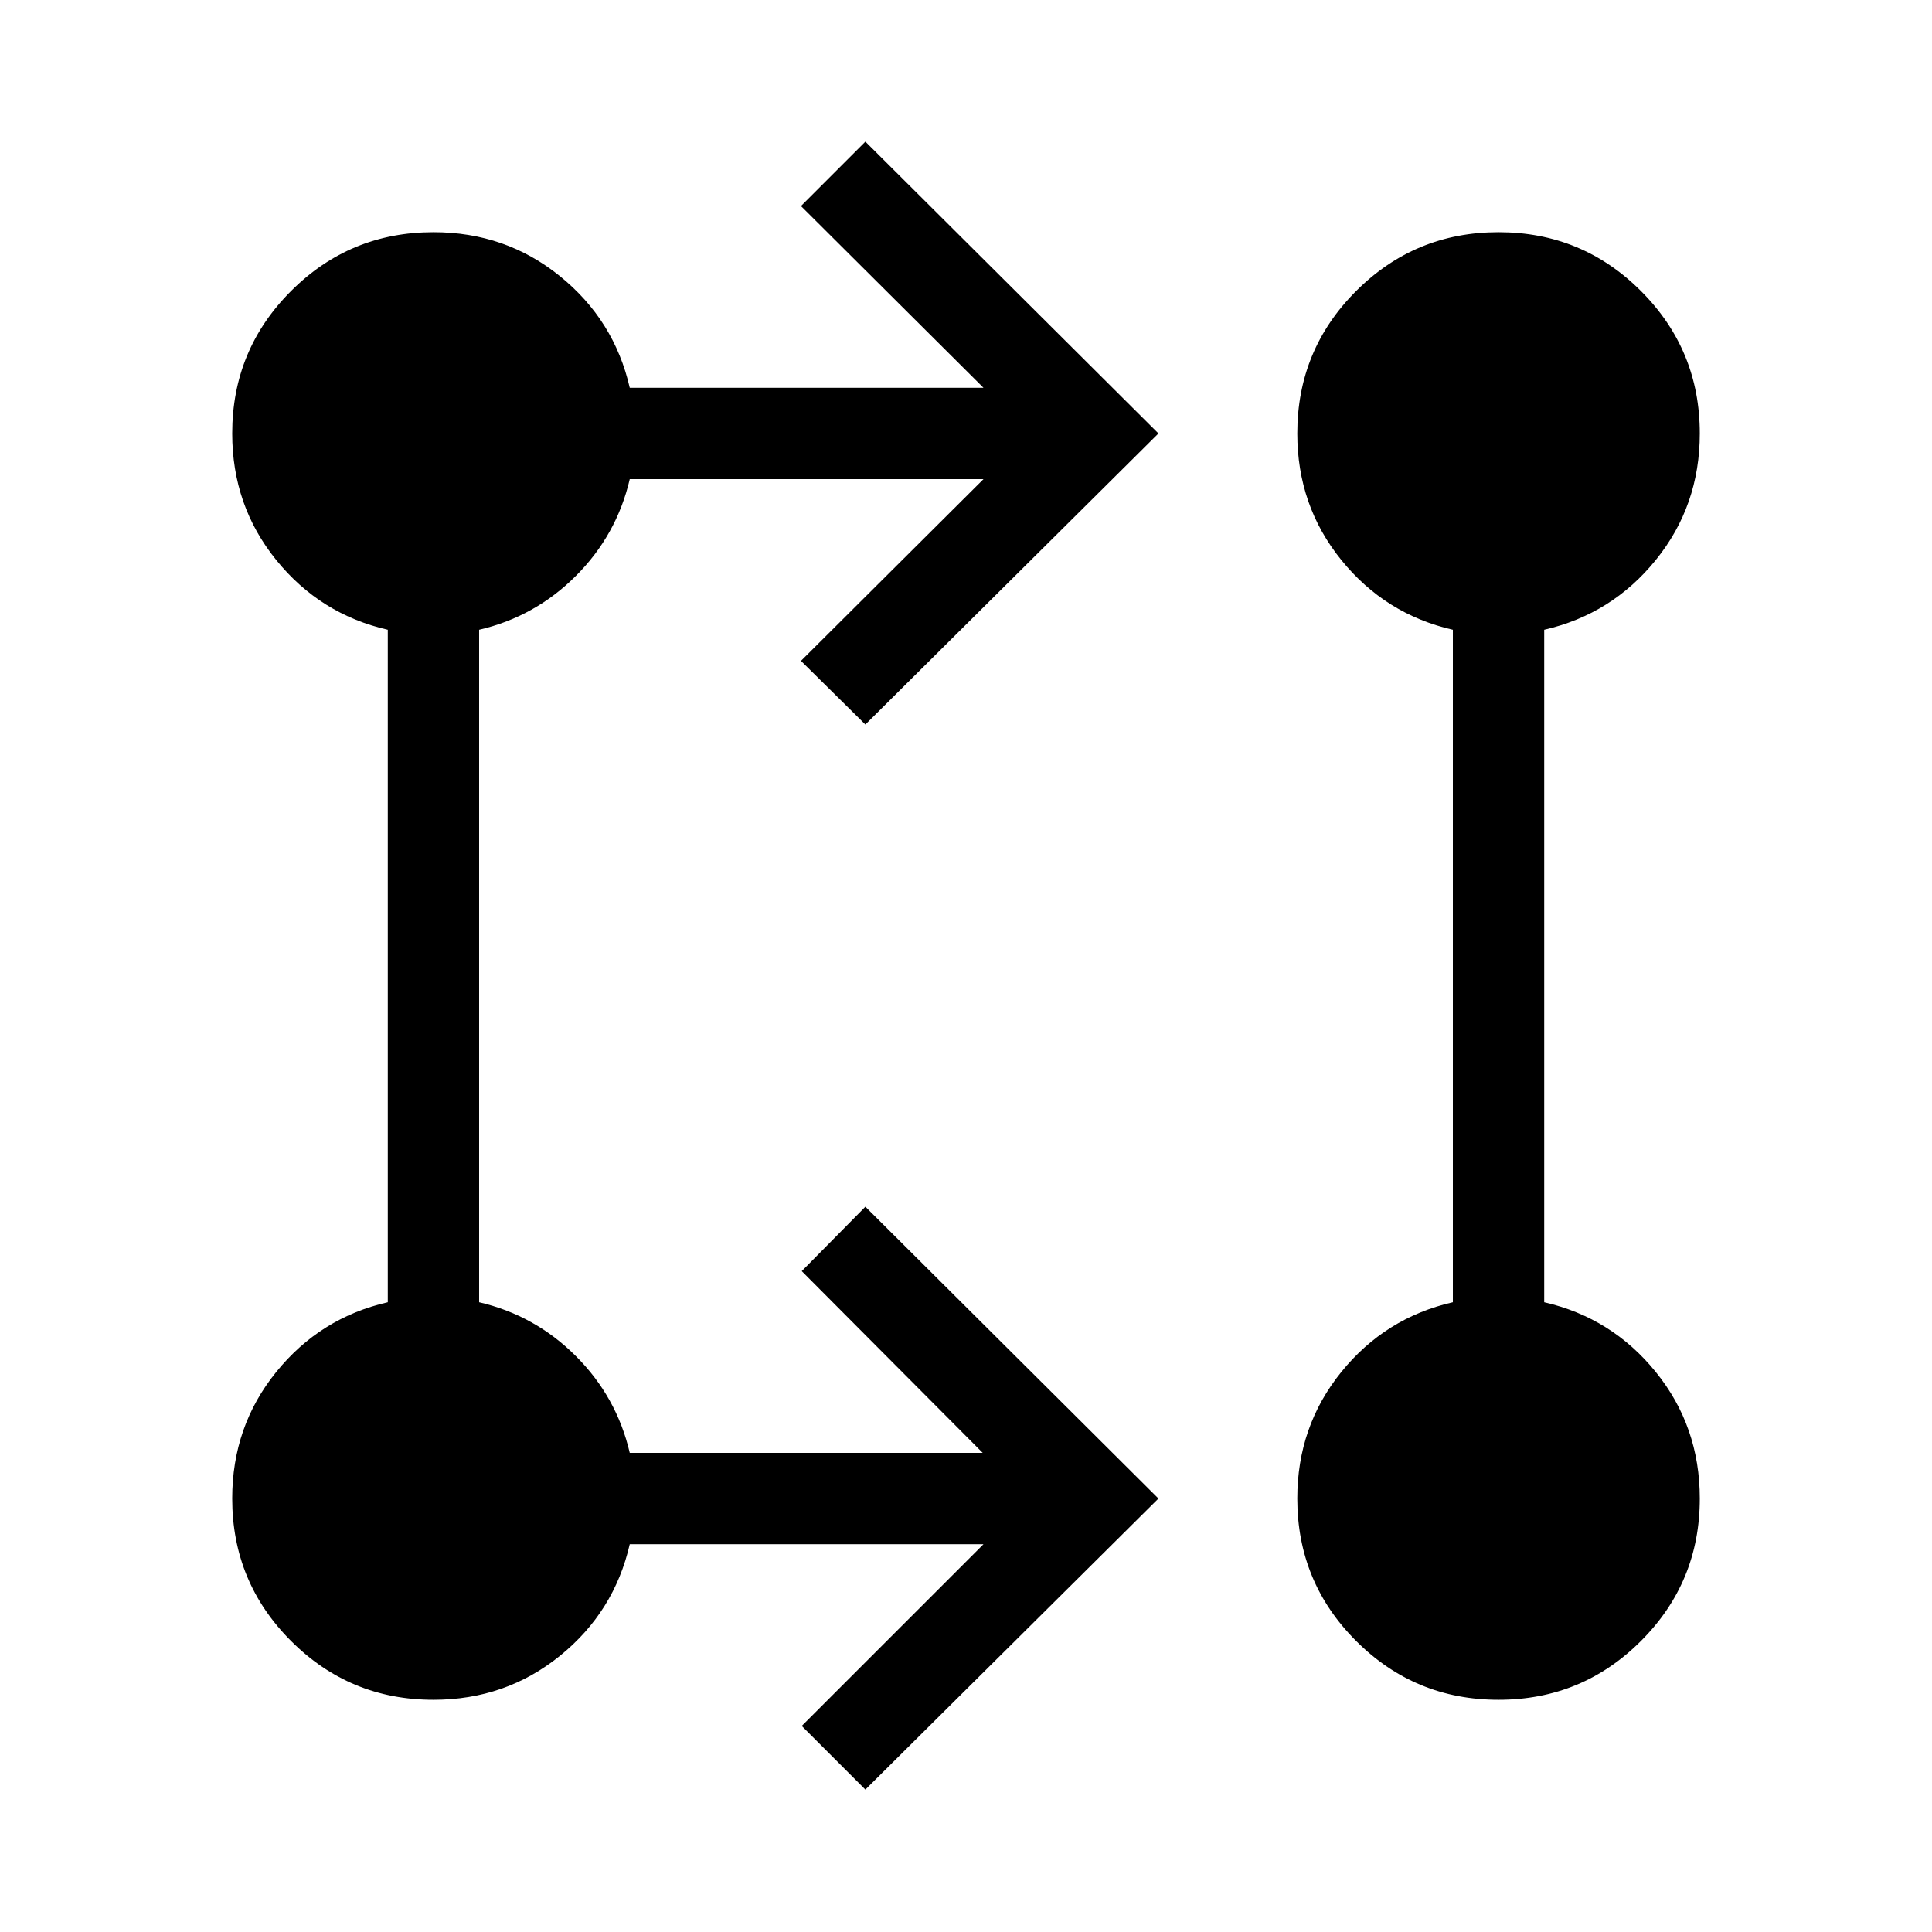 <svg xmlns="http://www.w3.org/2000/svg" width="48" height="48" viewBox="0 96 960 960"><path d="m430 985.229-31.615-31.615 90.309-90.308H312.923q-7.692 33.615-34.692 55.461-27 21.846-62.845 21.846-41.538 0-70.768-29.231-29.231-29.23-29.231-70.768 0-35.845 21.846-62.845t55.461-34.692V408.923q-33.615-7.692-55.461-34.692-21.846-27-21.846-62.845 0-41.538 29.231-70.768 29.23-29.231 70.768-29.231 35.845 0 62.845 21.846t34.692 55.461h175.771l-90.693-90.308 31.999-32 145.615 145L430 456l-31.999-31.614 90.693-90.308H312.923q-6.462 27.768-26.769 48.076-20.308 20.307-48.076 26.769v334.154q27.768 6.462 48.076 26.769 20.307 20.308 26.769 48.076h175.386l-89.924-90.308L430 695.615l145.615 144.999L430 985.229Zm314.614-44.616q-41.538 0-70.768-29.231-29.23-29.23-29.23-70.768 0-35.845 21.846-62.845 21.845-27 55.46-34.692V408.923q-33.615-7.692-55.46-34.692-21.846-27-21.846-62.845 0-41.538 29.23-70.768 29.23-29.231 70.768-29.231t70.768 29.231q29.231 29.23 29.231 70.768 0 35.845-21.846 62.845t-55.461 34.692v334.154q33.615 7.692 55.461 34.692 21.846 27 21.846 62.845 0 41.538-29.231 70.768-29.23 29.231-70.768 29.231Z"/></svg>